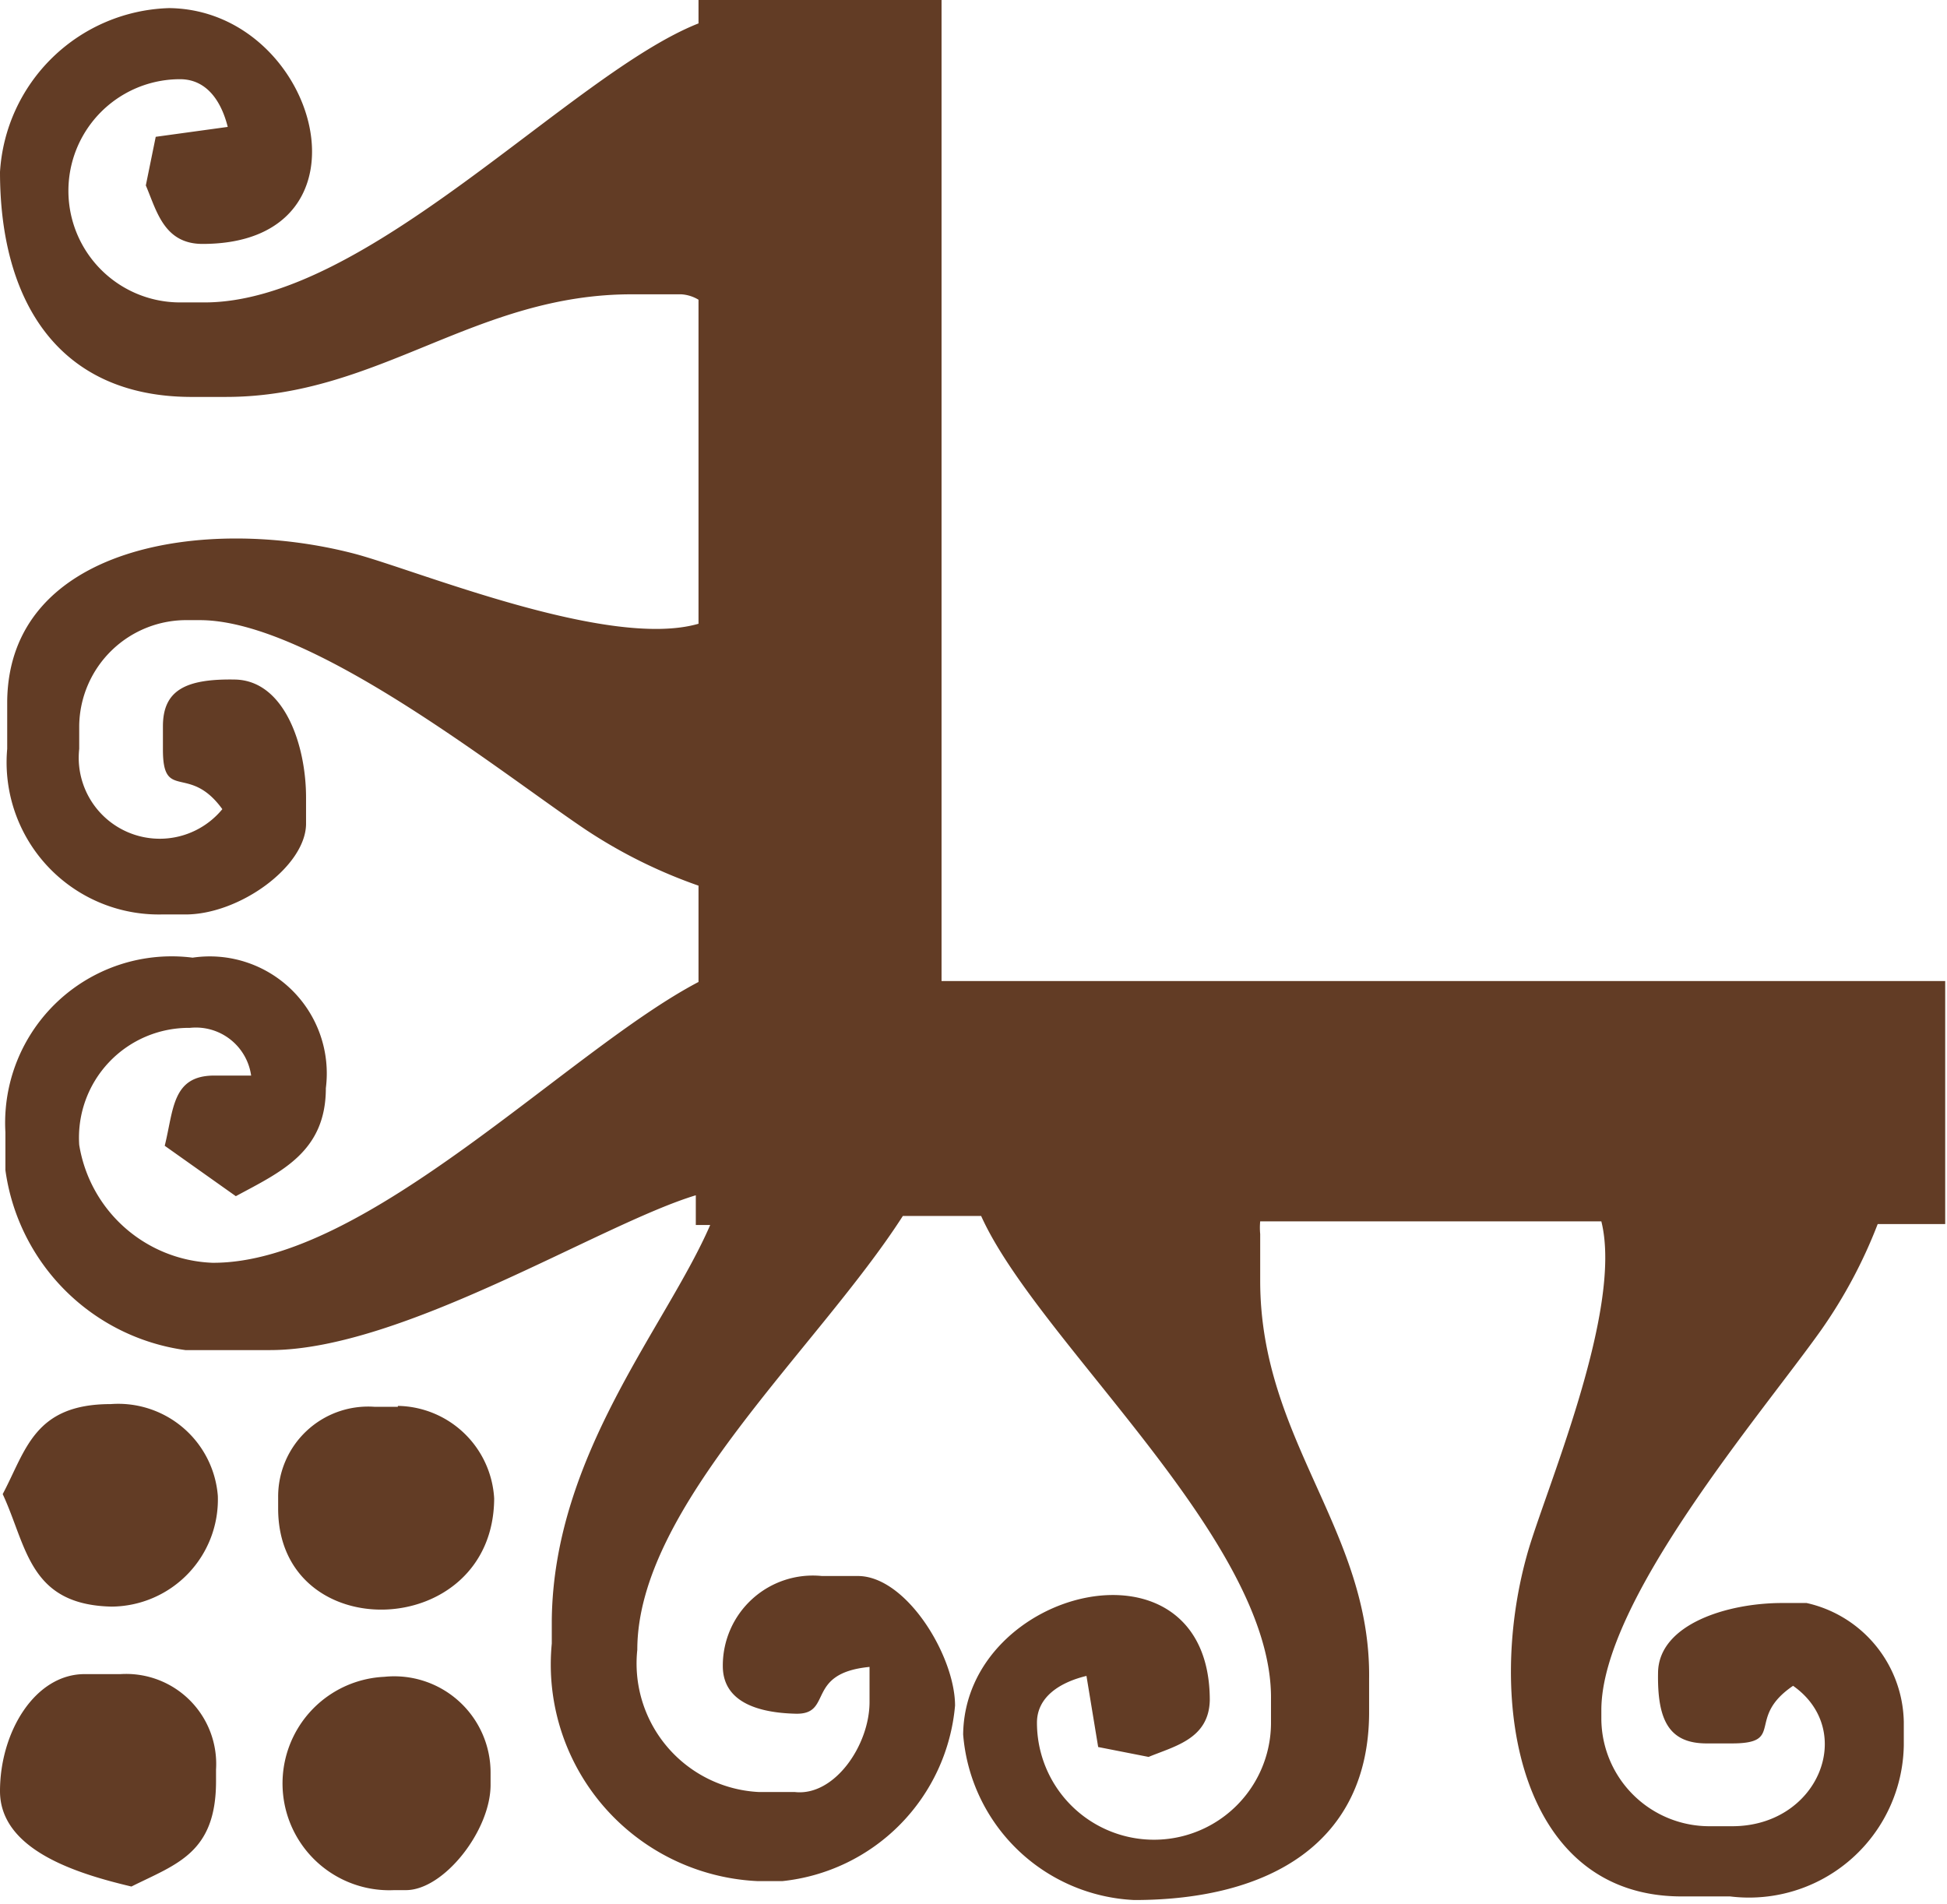 <svg xmlns="http://www.w3.org/2000/svg" viewBox="0 0 21.63 21.15"><defs><style>.cls-1{fill:#623c25;fill-rule:evenodd;}</style></defs><title>16_l_d</title><g id="Layer_2" data-name="Layer 2"><g id="Layer_1-2" data-name="Layer 1"><path class="cls-1" d="M2.4,19.66v.13c0,.8-.44.92-.94,1.17C.87,20.82,0,20.56,0,19.9s.39-1.3.94-1.3h.4A1,1,0,0,1,2.4,19.66ZM1.23,15.6c-.85,0-.94.51-1.2,1,.27.58.29,1.23,1.21,1.25a1.19,1.19,0,0,0,1.18-1.23A1.11,1.11,0,0,0,1.23,15.6ZM2.11,4.41h.4c1.7,0,2.77-1.15,4.53-1.14h.53a.42.42,0,0,1,.19.06V6.93c-1,.29-3.14-.6-3.83-.78C2.27,5.72.1,6.07.08,7.79v.53a1.69,1.69,0,0,0,1.71,1.84h.27c.6,0,1.33-.53,1.34-1V8.86c0-.58-.24-1.3-.79-1.31s-.8.12-.8.52v.26c0,.58.29.15.66.66A.9.9,0,0,1,.88,8.32V8.06A1.19,1.19,0,0,1,2.09,6.89h.13c1.24,0,3.35,1.7,4.29,2.33a5.61,5.61,0,0,0,1.25.62v1.07c-1.45.76-3.69,3.13-5.4,3.12A1.56,1.56,0,0,1,.88,12.72a1.22,1.22,0,0,1,1.23-1.3.62.62,0,0,1,.68.53H2.38c-.47,0-.45.38-.55.78l.79.56c.5-.27,1-.49,1-1.2a1.3,1.3,0,0,0-1.48-1.45A1.85,1.85,0,0,0,.06,12.58V13a2.34,2.34,0,0,0,2,2H3c1.47,0,3.67-1.4,4.73-1.72v.33h.16C7.4,14.74,6.15,16.16,6.13,18v.26a2.41,2.41,0,0,0,2.29,2.64h.27a2.15,2.15,0,0,0,1.92-1.95c0-.55-.54-1.44-1.08-1.44h-.4a1,1,0,0,0-1.1,1c0,.4.39.52.81.53s.1-.45.82-.52v.39c0,.48-.39,1.05-.83,1h-.4a1.43,1.43,0,0,1-1.35-1.58c0-1.59,2-3.34,2.95-4.82h.87c.63,1.4,3.24,3.6,3.22,5.37v.26a1.3,1.3,0,0,1-2.6,0c0-.29.26-.45.55-.52l.13.79.56.11c.29-.12.67-.2.68-.63,0-1.91-2.72-1.26-2.74.38a2,2,0,0,0,1.9,1.84c1.51,0,2.6-.64,2.61-2.07v-.39C15.23,17,14,16,14,14.23v-.52a.74.74,0,0,1,0-.14h3.79c.25,1-.65,3.05-.83,3.72-.45,1.63-.08,3.77,1.71,3.78h.55a1.72,1.72,0,0,0,1.93-1.68v-.26a1.38,1.38,0,0,0-1.08-1.32h-.27c-.62,0-1.37.24-1.38.77s.12.79.54.79h.28c.6,0,.15-.28.68-.64.71.5.28,1.57-.69,1.56H19a1.2,1.2,0,0,1-1.21-1.19V19c0-1.22,1.78-3.29,2.44-4.22a5.46,5.46,0,0,0,.63-1.18h.75v-2.7H10.46V0H7.76V.26C6.34.82,4.07,3.38,2.25,3.36H2A1.24,1.24,0,1,1,2,.88c.3,0,.46.25.53.53l-.8.11-.11.54c.12.28.2.65.63.65,2,0,1.29-2.6-.37-2.62A1.94,1.94,0,0,0,0,1.91C0,3.35.65,4.4,2.11,4.41ZM4.27,18.63A1.18,1.18,0,1,0,4.38,21h.13c.42,0,.94-.66.94-1.17v-.13A1.07,1.07,0,0,0,4.27,18.63Zm.15-3H4.16a1,1,0,0,0-1.07,1v.13c0,1.55,2.39,1.48,2.4-.11A1.09,1.09,0,0,0,4.42,15.62Z"/></g></g></svg>